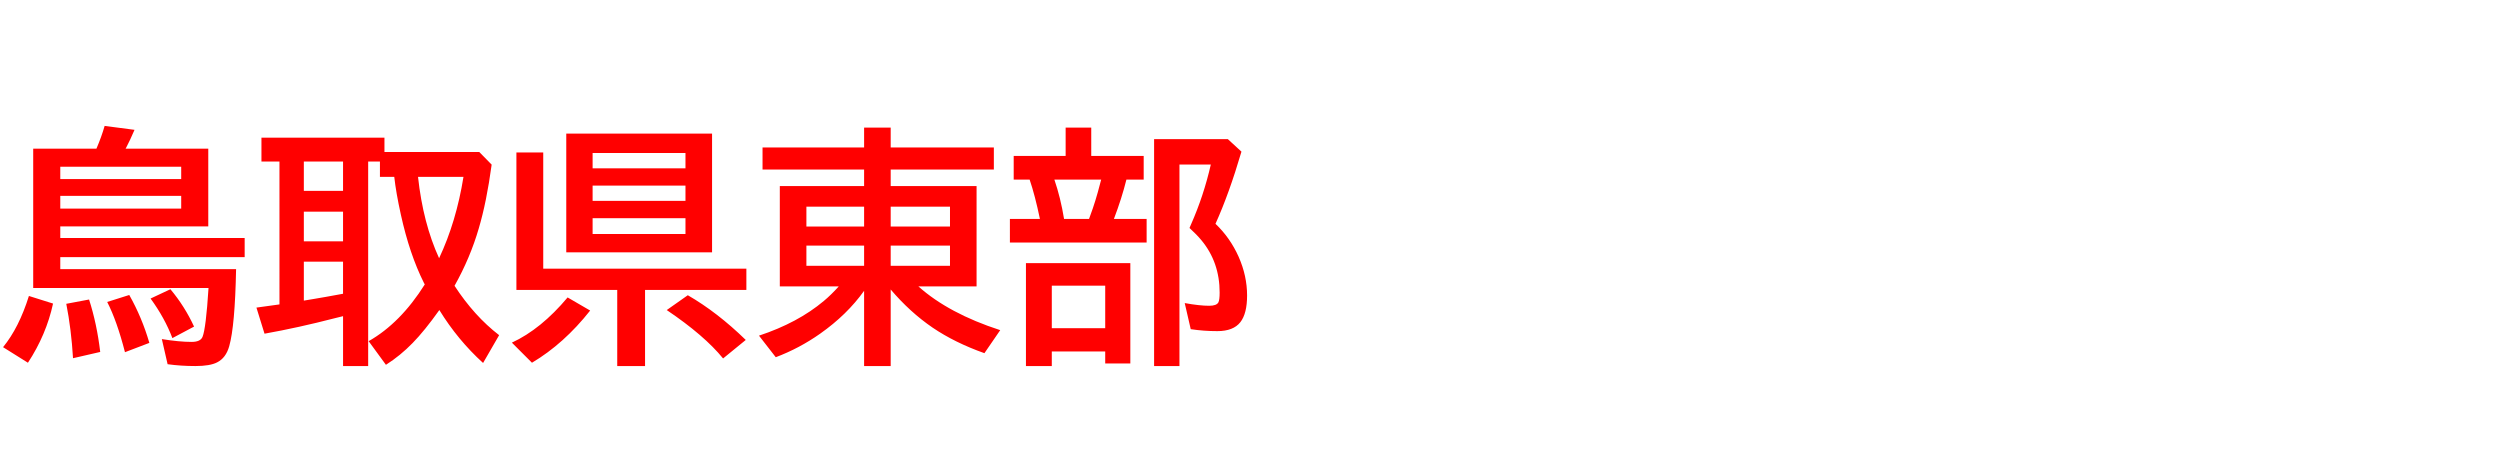 <svg xmlns="http://www.w3.org/2000/svg" id="svg1" version="1.1" height="200" width="1096">
  <defs id="defs1"></defs>
  <rect id="rect1" stroke="none" fill="none" height="200" width="1096" y="0" x="0"></rect>
  <path aria-label="鳥取県東部" style="font-weight:bold;font-size:110px;font-family:'BIZ UDPGothic';fill:#ff0000" id="text1" d="m 42.271,65.19 q 2.256,-5.264 3.599,-9.99 l 13.105,1.719 q -1.987,4.619 -3.599,7.681 L 55.054,65.19 H 91.309 V 99.243 H 26.426 v 5.103 h 80.835 v 8.379 H 26.426 v 5.264 h 77.075 q -0.483,24.922 -3.008,33.784 -1.45,5.156 -5.317,7.09 -3.115,1.611 -9.507,1.611 -6.445,0 -12.192,-0.806 l -2.524,-11.011 q 7.681,1.235 13.052,1.235 3.867,0 4.78,-2.202 1.504,-3.652 2.632,-21.431 H 14.556 V 65.19 Z m -15.845,7.896 v 5.425 h 53.013 v -5.425 z m 0,12.783 v 5.586 H 79.438 V 85.869 Z M 1.343,152.202 q 6.982,-8.54 11.333,-22.451 l 10.581,3.33 q -2.954,13.643 -11.011,25.942 z m 30.669,4.834 q -0.752,-12.676 -2.954,-23.848 l 9.99,-1.88 q 3.438,10.688 4.888,22.988 z M 54.785,154.404 Q 51.294,140.762 46.997,132.383 l 9.668,-3.062 q 5.586,9.883 8.809,21.001 z m 20.786,-6.177 q -3.33,-8.809 -9.561,-17.349 l 8.701,-4.082 q 6.284,7.52 10.366,16.382 z M 168.545,66.641 h 41.572 l 5.425,5.532 q -2.202,16.328 -5.64,27.93 -3.76,12.944 -10.635,25.19 8.647,13.267 19.551,21.646 l -7.036,12.192 q -11.118,-10.098 -19.175,-23.203 -6.499,9.131 -11.709,14.448 -5.371,5.532 -11.709,9.561 l -7.573,-10.366 q 13.965,-7.949 24.6,-24.868 -0.215,-0.43 -0.43,-0.806 -6.23,-12.461 -10.044,-29.756 -2.148,-9.722 -2.9,-16.597 h -6.284 v -6.714 h -5.156 v 89.644 h -11.011 v -21.86 l -3.491,0.859 q -16.167,4.189 -30.938,6.821 l -3.545,-11.44 q 7.305,-0.967 10.098,-1.396 V 70.83 h -7.896 V 60.356 h 53.926 z m -18.154,4.189 h -17.188 v 12.837 h 17.188 z m 0,21.968 h -17.188 V 105.796 h 17.188 z m 0,21.914 h -17.188 v 17.08 q 2.793,-0.483 4.189,-0.698 4.297,-0.698 12.998,-2.31 z m 32.871,-37.168 Q 185.464,97.847 192.5,113.208 200.02,97.256 203.188,77.544 Z M 312.168,58.584 V 110.63 H 248.252 V 58.584 Z m -52.368,8.486 v 6.714 h 40.713 v -6.714 z m 0,14.287 v 6.714 h 40.713 v -6.714 z m 0,14.287 v 6.929 h 40.713 v -6.929 z m -21.645,22.129 h 89.053 v 9.346 h -44.419 v 33.354 H 270.596 V 127.119 H 226.392 V 66.855 h 11.763 z m -13.75,32.441 q 12.783,-5.908 24.438,-19.819 l 9.883,5.747 q -11.494,14.556 -25.513,22.881 z m 92.598,6.929 q -8.218,-10.098 -24.707,-21.216 l 9.238,-6.499 q 12.944,7.466 25.405,19.604 z m 85.615,-31.582 q 13.32,11.87 35.879,19.175 l -6.929,10.098 q -12.998,-4.619 -22.666,-11.172 -9.99,-6.821 -18.423,-16.758 v 33.569 h -11.655 v -32.979 q -7.466,10.474 -19.282,18.799 -9.077,6.392 -19.443,10.312 l -7.358,-9.453 q 17.026,-5.64 28.413,-15.2 3.223,-2.686 6.553,-6.392 H 341.87 V 81.572 h 36.953 V 74.321 H 334.297 V 64.653 h 44.526 v -8.701 h 11.655 v 8.701 h 45.225 v 9.668 h -45.225 v 7.251 h 37.651 V 125.562 Z M 378.823,90.596 h -25.298 v 8.701 h 25.298 z m 11.655,0 v 8.701 h 25.996 v -8.701 z m -11.655,17.08 h -25.298 v 8.862 h 25.298 z m 11.655,0 v 8.862 h 25.996 v -8.862 z m 87.925,-39.316 h 22.988 v 10.366 h -7.573 q -2.041,8.218 -5.479,17.241 h 14.341 v 10.366 h -59.941 V 95.967 h 13.159 Q 453.75,85.654 451.387,78.726 H 444.404 V 68.359 h 22.773 V 55.952 h 11.226 z m -16.167,10.366 q 2.739,8.003 4.243,17.241 h 10.957 l 0.537,-1.504 q 2.31,-6.123 4.297,-13.911 l 0.483,-1.826 z m 33.301,36.631 v 43.989 h -11.011 v -5.264 H 461.108 v 6.392 h -11.333 v -45.117 z m -34.429,9.883 v 18.638 h 23.418 v -18.638 z m 71.758,-27.124 q 6.392,6.069 10.151,14.448 3.706,8.379 3.706,16.973 0,7.949 -2.954,11.709 -3.062,3.921 -10.098,3.921 -6.016,0 -11.655,-0.859 l -2.632,-11.44 q 6.499,1.182 10.742,1.182 3.223,0 4.028,-1.504 0.537,-1.074 0.537,-4.297 0,-13.267 -7.949,-22.881 -2.095,-2.524 -5.264,-5.425 l 0.645,-1.504 q 5.586,-12.622 8.701,-26.318 h -13.75 V 160.474 H 505.957 V 61.001 h 32.334 l 5.962,5.479 q -5.425,18.477 -11.387,31.636 z"></path>
</svg>
